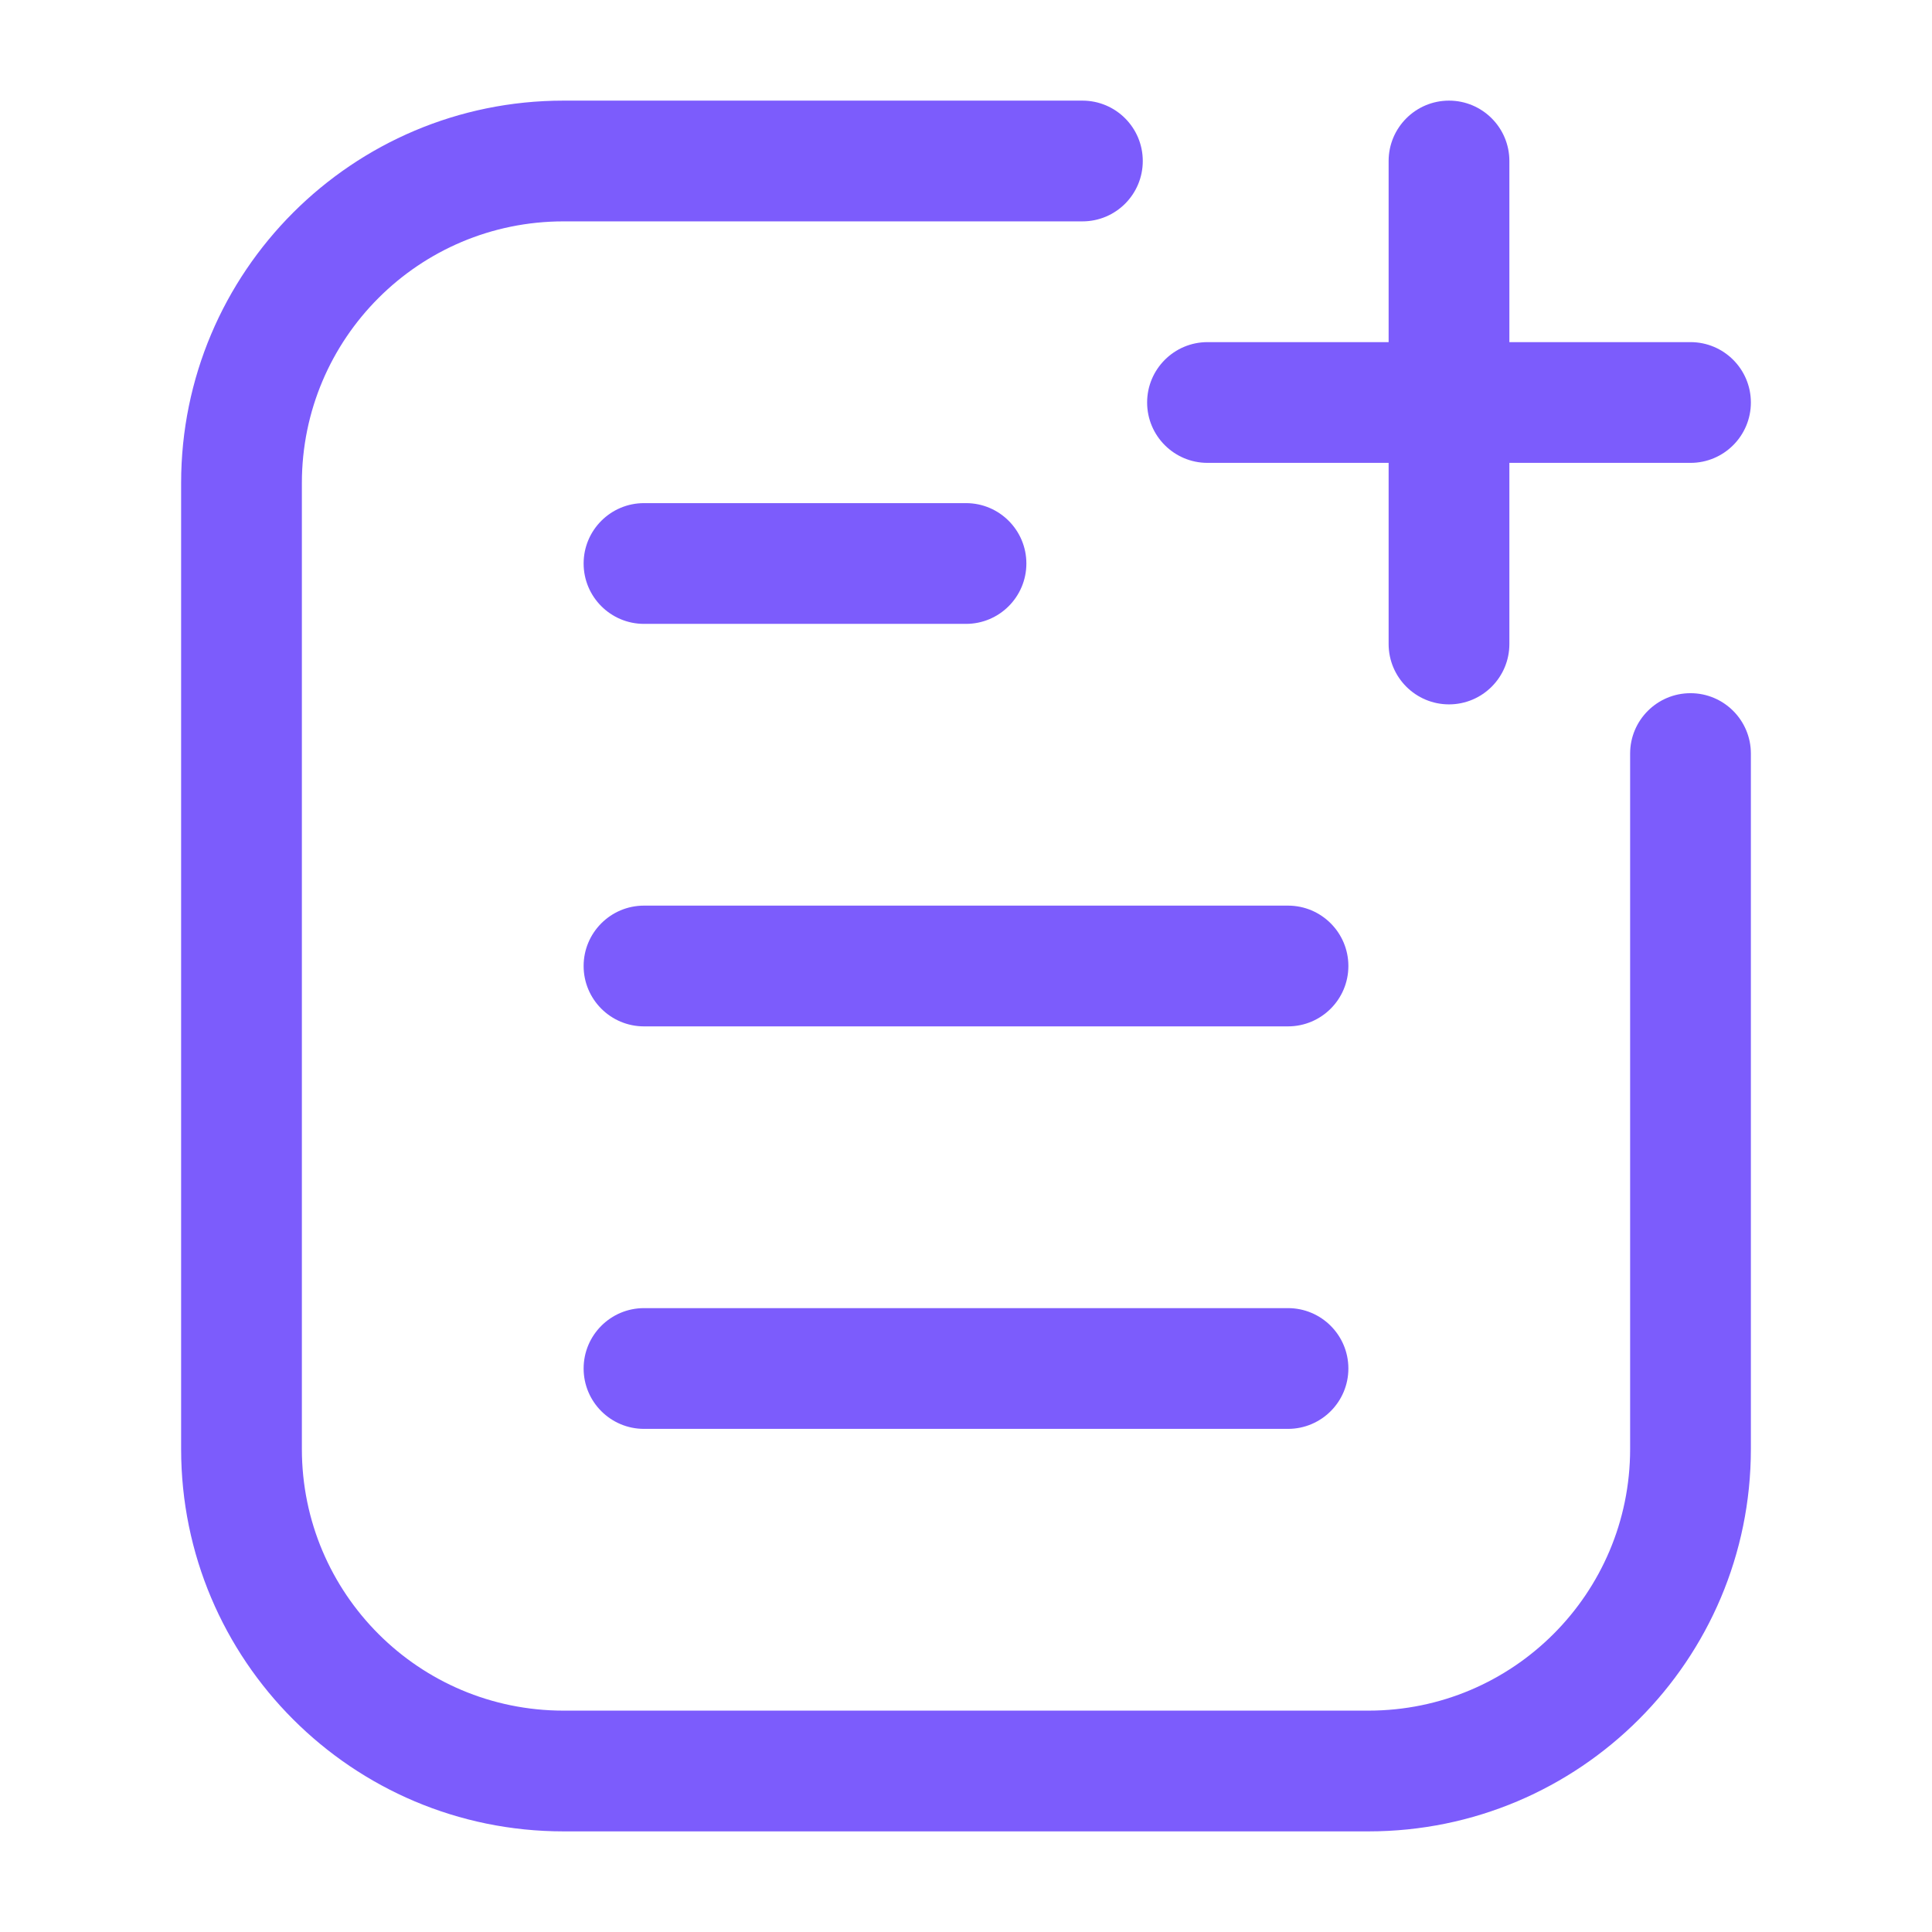 <svg xmlns="http://www.w3.org/2000/svg" xmlns:xlink="http://www.w3.org/1999/xlink" fill="none" version="1.1" width="24" height="24" viewBox="0 0 24 24"><g><g><path d="M21.75,9.361C21.75,8.947,21.414,8.611,21,8.611C20.586,8.611,20.25,8.947,20.25,9.361C20.25,9.361,21.75,9.361,21.75,9.361C21.75,9.361,21.75,9.361,21.75,9.361ZM13.446,2.75C13.861,2.75,14.196,2.414,14.196,2C14.196,1.586,13.861,1.25,13.446,1.25C13.446,1.25,13.446,2.75,13.446,2.75C13.446,2.75,13.446,2.75,13.446,2.75ZM20.25,9.361C20.25,9.361,20.25,18,20.25,18C20.25,18,21.75,18,21.75,18C21.75,18,21.75,9.361,21.75,9.361C21.75,9.361,20.25,9.361,20.25,9.361C20.25,9.361,20.25,9.361,20.25,9.361ZM17,21.25C17,21.25,7,21.25,7,21.25C7,21.25,7,22.75,7,22.75C7,22.75,17,22.75,17,22.75C17,22.75,17,21.25,17,21.25C17,21.25,17,21.25,17,21.25ZM3.75,18C3.75,18,3.75,6,3.75,6C3.75,6,2.25,6,2.25,6C2.25,6,2.25,18,2.25,18C2.25,18,3.75,18,3.75,18C3.75,18,3.75,18,3.75,18ZM7,2.75C7,2.75,13.446,2.75,13.446,2.75C13.446,2.75,13.446,1.25,13.446,1.25C13.446,1.25,7,1.25,7,1.25C7,1.25,7,2.75,7,2.75C7,2.75,7,2.75,7,2.75ZM7,21.25C5.205,21.25,3.75,19.795,3.75,18C3.75,18,2.25,18,2.25,18C2.25,20.623,4.377,22.75,7,22.75C7,22.75,7,21.25,7,21.25C7,21.25,7,21.25,7,21.25ZM20.25,18C20.25,19.795,18.795,21.25,17,21.25C17,21.25,17,22.75,17,22.75C19.623,22.75,21.75,20.623,21.75,18C21.75,18,20.25,18,20.25,18C20.25,18,20.25,18,20.25,18ZM3.75,6C3.75,4.205,5.205,2.75,7,2.75C7,2.75,7,1.25,7,1.25C4.377,1.25,2.25,3.377,2.25,6C2.25,6,3.75,6,3.75,6C3.75,6,3.75,6,3.75,6Z" fill="#7C5CFC" fill-opacity="1"/></g><g><path d="M8,6.25C7.586,6.25,7.25,6.586,7.25,7C7.25,7.414,7.586,7.75,8,7.75C8,7.75,8,6.25,8,6.25C8,6.25,8,6.25,8,6.25ZM12,7.75C12.414,7.75,12.75,7.414,12.75,7C12.75,6.586,12.414,6.25,12,6.25C12,6.25,12,7.75,12,7.75C12,7.75,12,7.75,12,7.75ZM8,7.75C8,7.75,12,7.75,12,7.75C12,7.75,12,6.25,12,6.25C12,6.25,8,6.25,8,6.25C8,6.25,8,7.75,8,7.75C8,7.75,8,7.75,8,7.75Z" fill="#7C5CFC" fill-opacity="1"/></g><g><path d="M8,11.25C7.586,11.25,7.25,11.586,7.25,12C7.25,12.414,7.586,12.75,8,12.75C8,12.75,8,11.25,8,11.25C8,11.25,8,11.25,8,11.25ZM16,12.75C16.414,12.75,16.75,12.414,16.75,12C16.75,11.586,16.414,11.25,16,11.25C16,11.25,16,12.75,16,12.75C16,12.75,16,12.75,16,12.75ZM8,12.75C8,12.75,16,12.75,16,12.75C16,12.75,16,11.25,16,11.25C16,11.25,8,11.25,8,11.25C8,11.25,8,12.75,8,12.75C8,12.75,8,12.75,8,12.75Z" fill="#7C5CFC" fill-opacity="1"/></g><g><path d="M8,16.25C7.586,16.25,7.25,16.586,7.25,17C7.25,17.414,7.586,17.75,8,17.75C8,17.75,8,16.25,8,16.25C8,16.25,8,16.25,8,16.25ZM16,17.75C16.414,17.75,16.75,17.414,16.75,17C16.75,16.586,16.414,16.25,16,16.25C16,16.25,16,17.75,16,17.75C16,17.75,16,17.75,16,17.75ZM8,17.75C8,17.75,16,17.75,16,17.75C16,17.75,16,16.25,16,16.25C16,16.25,8,16.25,8,16.25C8,16.25,8,17.75,8,17.75C8,17.75,8,17.75,8,17.75Z" fill="#7C5CFC" fill-opacity="1"/></g><g><path d="M18.75,2C18.75,1.586,18.414,1.25,18,1.25C17.586,1.25,17.25,1.586,17.25,2C17.25,2,18.75,2,18.75,2C18.75,2,18.75,2,18.75,2ZM17.25,8C17.25,8.414,17.586,8.75,18,8.75C18.414,8.75,18.75,8.414,18.75,8C18.75,8,17.25,8,17.25,8C17.25,8,17.25,8,17.25,8ZM17.25,2C17.25,2,17.25,8,17.25,8C17.25,8,18.75,8,18.75,8C18.75,8,18.75,2,18.75,2C18.75,2,17.25,2,17.25,2C17.25,2,17.25,2,17.25,2Z" fill="#7C5CFC" fill-opacity="1"/></g><g transform="matrix(0,1,-1,0,26,-17.5)"><path d="M23.25,5C23.25,4.586,22.914,4.25,22.5,4.25C22.086,4.25,21.75,4.586,21.75,5C21.75,5,23.25,5,23.25,5C23.25,5,23.25,5,23.25,5ZM21.75,11C21.75,11.414,22.086,11.75,22.5,11.75C22.914,11.75,23.25,11.414,23.25,11C23.25,11,21.75,11,21.75,11C21.75,11,21.75,11,21.75,11ZM21.75,5C21.75,5,21.75,11,21.75,11C21.75,11,23.25,11,23.25,11C23.25,11,23.25,5,23.25,5C23.25,5,21.75,5,21.75,5C21.75,5,21.75,5,21.75,5Z" fill="#7C5CFC" fill-opacity="1"/></g></g></svg>